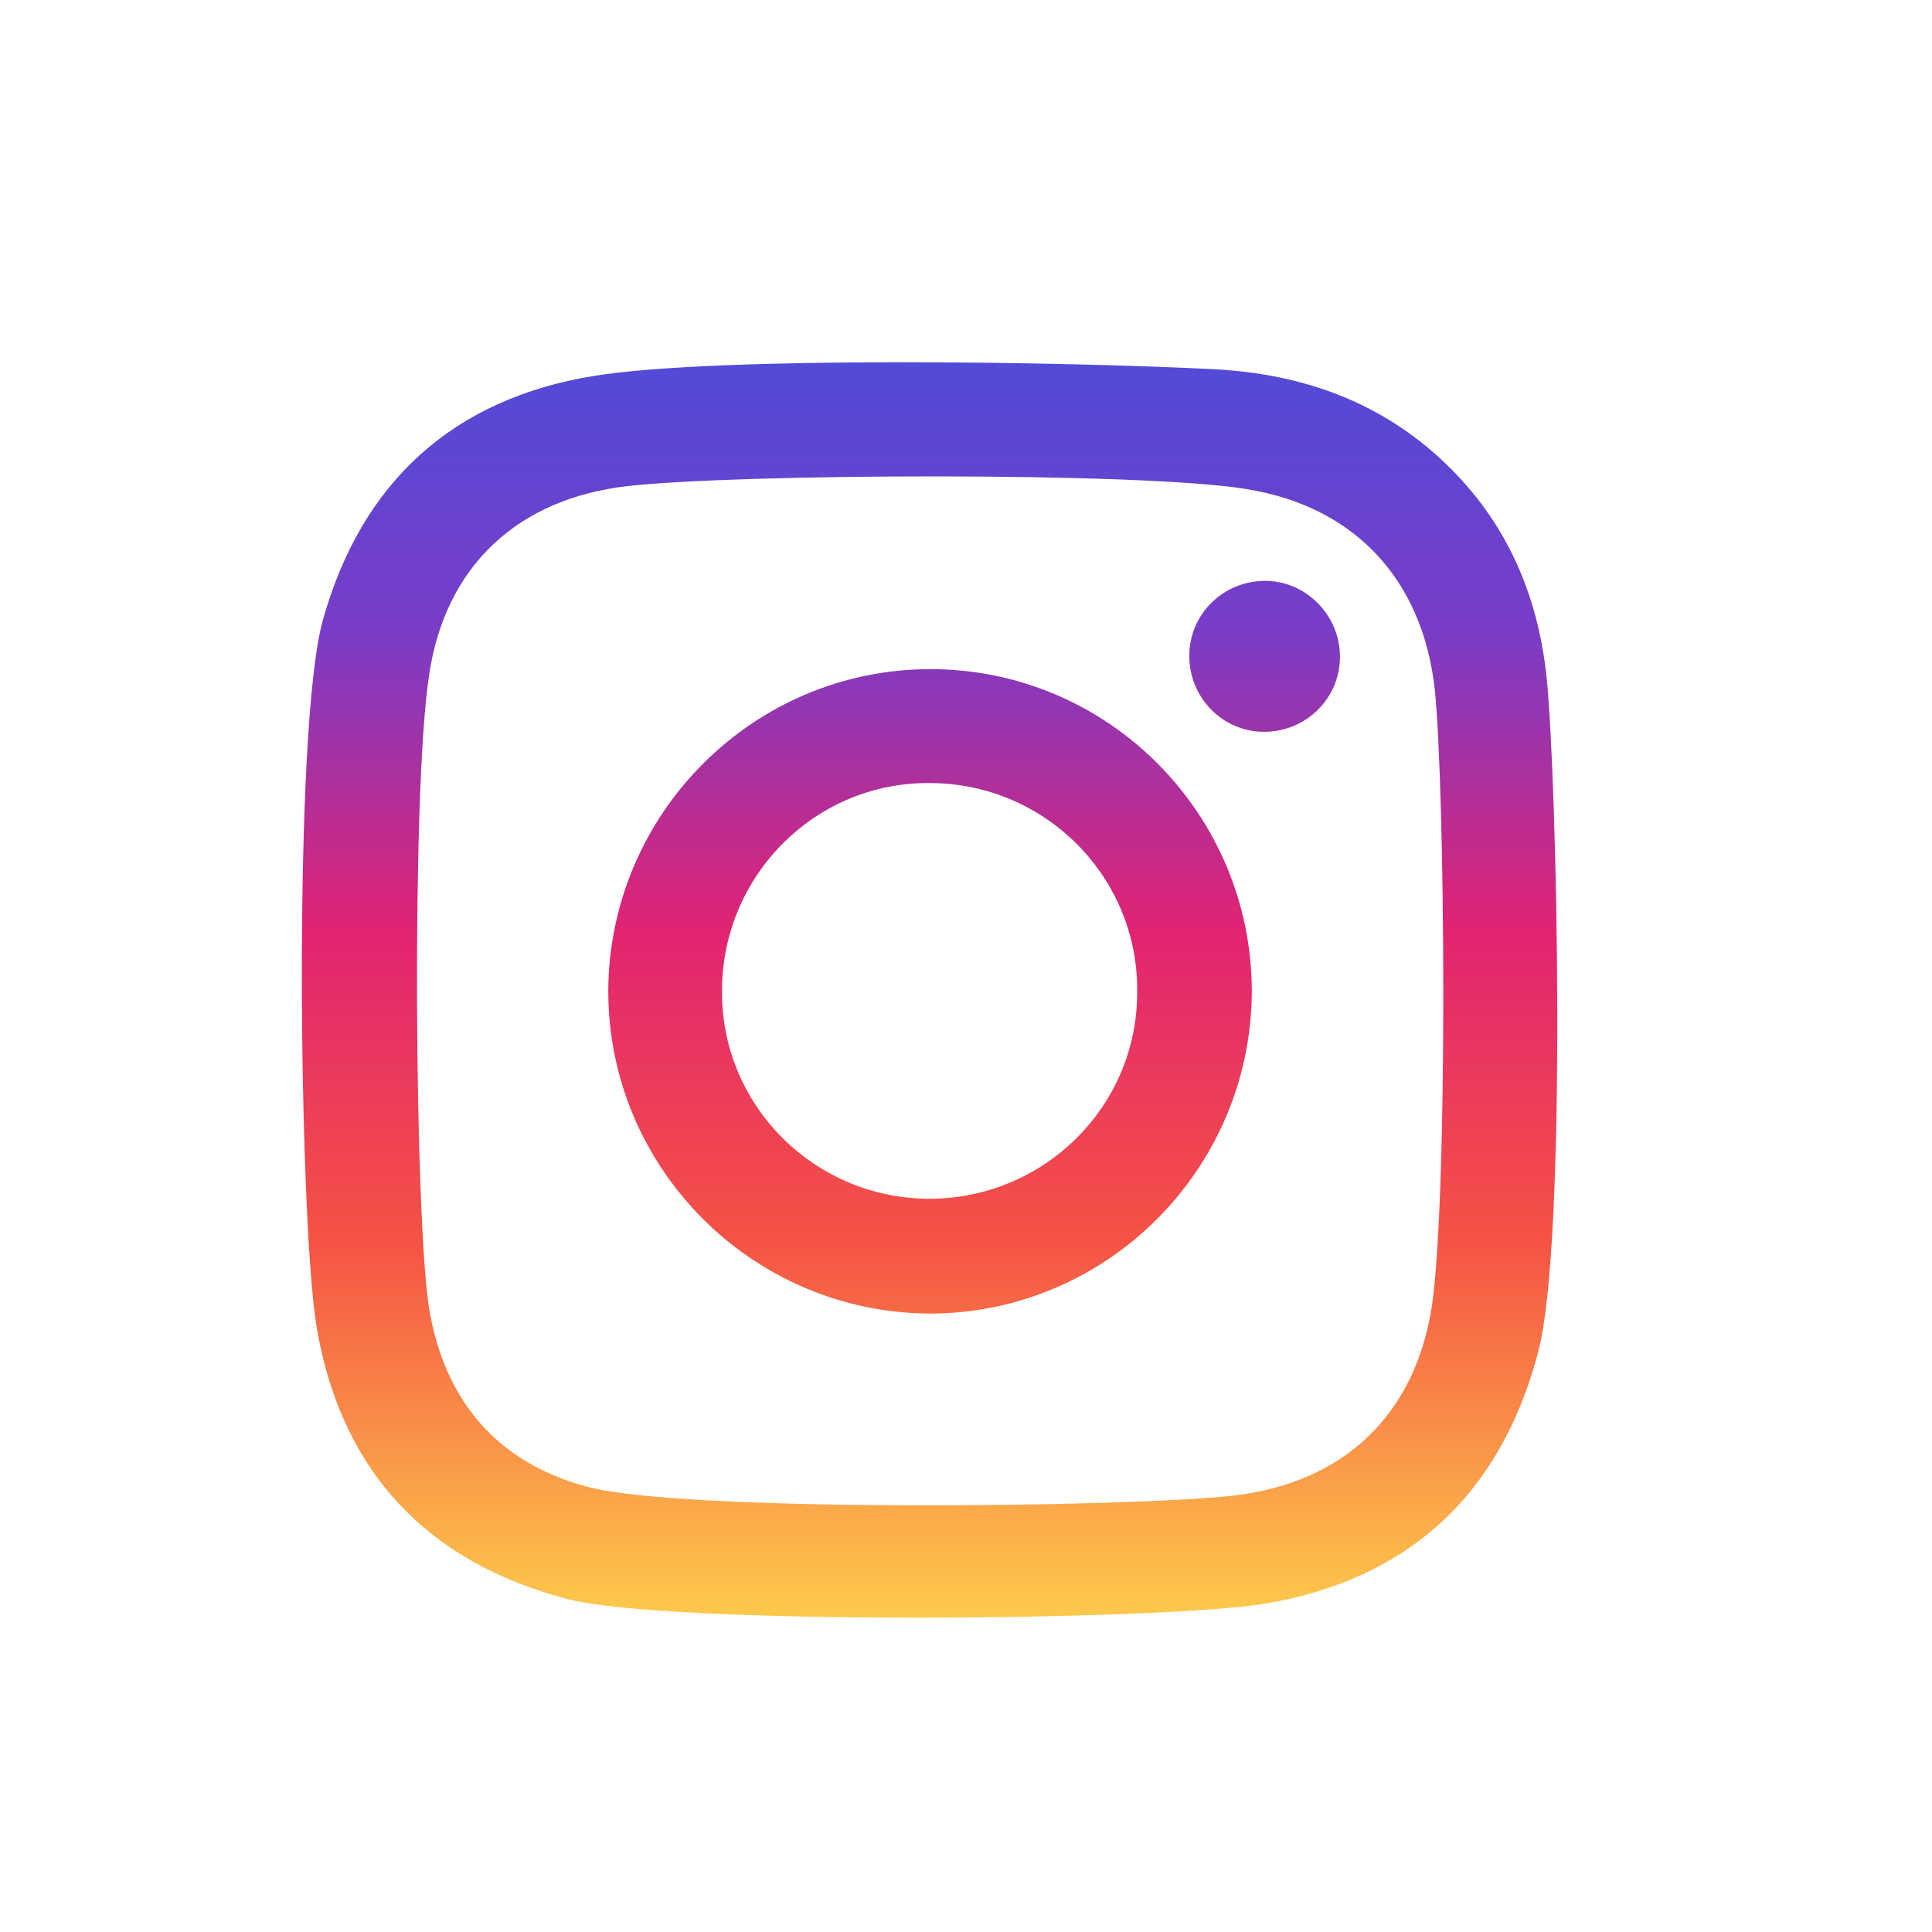 <svg width="32" height="32" viewBox="0 0 32 32" fill="none" xmlns="http://www.w3.org/2000/svg">
<g id="Mask group">
<mask id="mask0_143_9194" style="mask-type:alpha" maskUnits="userSpaceOnUse" x="0" y="0" width="32" height="32">
<rect id="Rectangle 70298" width="32" height="32" fill="#D9D9D9"/>
</mask>
<g mask="url(#mask0_143_9194)">
<g id="Group 40620">
<g id="Group">
<path id="Vector" d="M25.617 11.225C25.475 9.857 24.957 8.647 23.937 7.672C22.869 6.65 21.566 6.195 20.122 6.116C17.673 5.99 11.88 5.896 9.839 6.226C7.516 6.603 5.993 7.971 5.349 10.266C4.847 12.042 4.957 20.201 5.239 21.946C5.632 24.335 7.045 25.876 9.415 26.489C11.048 26.913 19.102 26.85 20.923 26.567C23.309 26.174 24.847 24.775 25.475 22.402C25.962 20.594 25.789 12.876 25.617 11.225ZM23.717 21.631C23.434 23.455 22.241 24.571 20.404 24.775C18.725 24.964 11.252 25.058 9.698 24.618C8.207 24.209 7.359 23.172 7.108 21.678C6.872 20.248 6.809 13.095 7.108 11.178C7.374 9.37 8.583 8.254 10.404 8.05C12.241 7.845 18.866 7.814 20.624 8.097C22.43 8.38 23.56 9.59 23.764 11.414C23.937 13.111 23.984 19.792 23.717 21.631ZM15.412 11.083C12.477 11.083 10.09 13.473 10.075 16.412C10.075 19.352 12.461 21.741 15.397 21.757C18.332 21.757 20.718 19.368 20.734 16.428C20.734 13.473 18.348 11.083 15.412 11.083ZM15.365 19.855C13.466 19.839 11.927 18.283 11.959 16.381C11.974 14.479 13.528 12.938 15.428 12.97C17.328 12.986 18.866 14.542 18.835 16.444C18.835 18.346 17.265 19.871 15.365 19.855ZM22.194 10.879C22.194 11.571 21.629 12.121 20.938 12.121C20.248 12.121 19.698 11.555 19.698 10.863C19.698 10.172 20.263 9.621 20.954 9.621C21.629 9.621 22.194 10.187 22.194 10.879Z" fill="url(#paint0_linear_143_9194)"/>
</g>
</g>
</g>
</g>
<defs>
<linearGradient id="paint0_linear_143_9194" x1="15.397" y1="6" x2="15.397" y2="26.793" gradientUnits="userSpaceOnUse">
<stop stop-color="#514BD7"/>
<stop offset="0.214" stop-color="#793CC7"/>
<stop offset="0.453" stop-color="#E22372"/>
<stop offset="0.698" stop-color="#F55244"/>
<stop offset="0.99" stop-color="#FDC74B"/>
</linearGradient>
</defs>
</svg>
